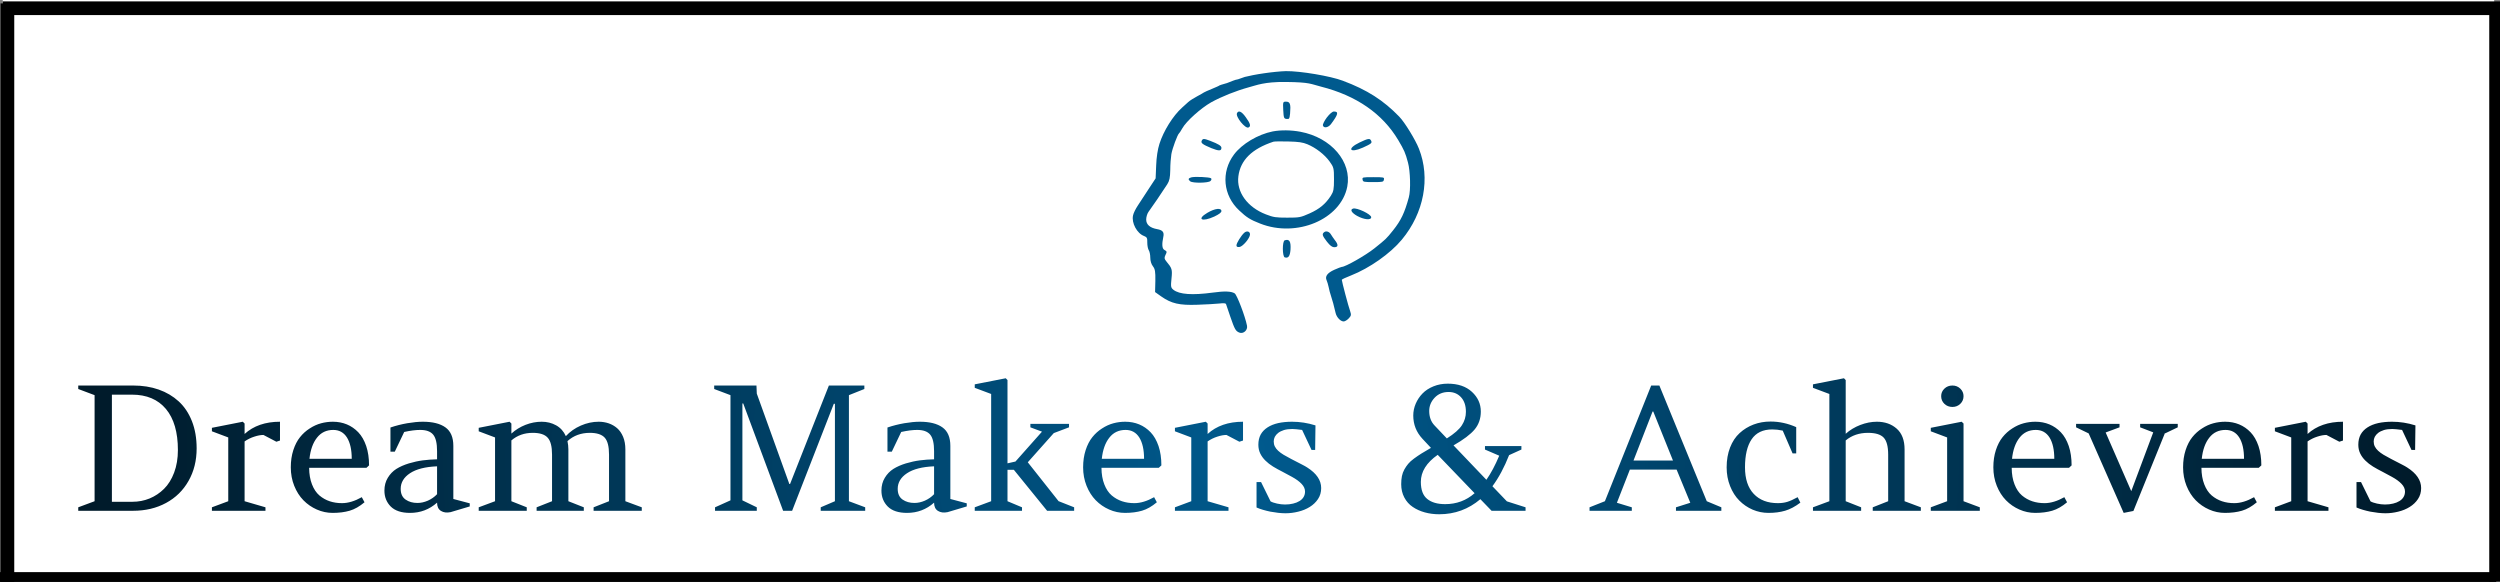 <?xml version="1.0" encoding="utf-8"?>
<svg viewBox="0 0 182.769 42.545" xmlns="http://www.w3.org/2000/svg">
  <rect x="0" y="0" width="182.769" height="42.545" fill="#808080" stroke="none"/>
  <defs>
    <radialGradient id="gradient-11" gradientUnits="userSpaceOnUse" cx="250.094" cy="63.914" r="183.156">
      <stop offset="0" style="stop-color: rgba(0, 90, 142, 1)"/>
      <stop offset="1" style="stop-color: rgba(0, 25, 40, 1)"/>
    </radialGradient>
  </defs>
  <rect x="0.2" width="182.144" height="41.874" style="fill-rule: evenodd; fill: rgb(255, 255, 255);"/>
  <g transform="matrix(0.01, 0, 0, -0.008, 82.595, 24.472)" fill="#000000" stroke="none" style="">
    <path d="M 980 2389 C 928 2380 865 2364 841 2356 C 817 2347 791 2332.351 784 2332.351 C 776 2332.351 742 2315.527 708 2298.527 C 674 2282.527 973.727 2383.261 965.727 2383.261 C 958.727 2383.261 654.42 2283.649 654.42 2277.649 C 654.42 2272.649 548.985 2221.755 541.985 2214.106 C 532.533 2203.778 454 2157 427 2126 C 417 2114 397 2092 382 2075 C 316 2001 247 1863 217 1745 C 204 1695 195 1620 193 1547 L 189 1429 L 138 1332 C 110 1279 74 1211 59 1181 C 43 1151 27 1111 24 1091 C 11 1023 53 925 105 902 C 125 892 129 884 128 842 C 128 814 133 783 139 772 C 145 761 150 730 150 704 C 150 676 157 645 169 626 C 185 600 188 578 187 492 L 185 390 L 230 350 C 304 285 363 268 494 274 C 555 276 626 282 652 285 C 688 290 701 289 704 279 C 706 271 720 220 735 165 C 767 49 774 34 800 20 C 830 4 864 42 857 83 C 844 167 784 364 767 378 C 742 398 692 400 606 385 C 458 360 362 368 319 411 C 300 430 299 440 305 513 C 312 597 309 608 267 671 C 253 692 251 703 260 726 C 273 759 273 761 252 776 C 236 788 234 828 245 893 C 253 937 241 956 200 965 C 147 977 120 1007 120 1053 C 120 1076 128 1109 138 1125 C 157 1156 238 1305 274 1375 C 290 1406 295 1435 296 1505 C 296 1555 300 1620 304 1650 C 311 1702 349 1829 360 1840 C 363 1843 374 1863 384 1886 C 412 1950 519 2070 595 2124 C 672 2177 776 2229 872 2262 C 925 2279 981.287 2312.314 1142.298 2309.947 C 1322.474 2307.298 1322 2291 1399 2267 C 1657 2185 1848 2020 1963 1778 C 2006 1687 2015 1663 2034 1573 C 2051 1495 2055 1320 2040 1255 C 2009 1113 1983 1045 1925 954 C 1875 876 1874 875 1788 789 C 1724 725 1576 620 1550 620 C 1546 620 1521 608 1496 594 C 1444 565 1426 533 1439 498 C 1444 485 1450 457 1454 435 C 1457 413 1465 377 1471 355 C 1482 315 1492 267 1505 198 C 1513 156 1545 117 1567 122 C 1576 124 1592 137 1602 151 C 1619 174 1620 182 1611 216 C 1599 255 1550 489 1550 502 C 1550 506 1580 524 1618 542 C 1752 608 1904 741 1989 869 C 2151 1113 2199 1431 2114 1700 C 2089 1780 2010 1942 1970 1993 C 1854 2143 1735 2238 1558 2321 C 1468 2364 1244 2411 1141 2409 C 1105 2408 1032 2399 980 2389 Z" style="fill: rgb(0, 90, 142);"/>
    <path d="M 1122 2053 C 1125 1982 1127 1975 1146 1972 C 1166 1969 1168 1974 1172 2022 C 1178 2107 1172 2130 1143 2130 C 1120 2130 1119 2129 1122 2053 Z" style="fill: rgb(0, 90, 142);"/>
    <path d="M 784 2025 C 771 1993 845 1880 868 1894 C 887 1905 882 1929 849 1986 C 819 2040 795 2054 784 2025 Z" style="fill: rgb(0, 90, 142);"/>
    <path d="M 1441 1986 C 1423 1956 1410 1923 1412 1913 C 1417 1885 1451 1892 1471 1925 C 1524 2014 1529 2040 1492 2040 C 1481 2040 1461 2018 1441 1986 Z" style="fill: rgb(0, 90, 142);"/>
    <path d="M 1045 1858 C 937 1831 820 1744 762 1647 C 666 1487 682 1273 800 1136 C 854 1072 881 1051 953 1016 C 1220 884 1543 1054 1590 1353 C 1625 1579 1474 1802 1247 1855 C 1178 1871 1105 1872 1045 1858 Z M 1298 1741 C 1360 1709 1425 1646 1461 1583 C 1491 1531 1493 1522 1493 1421 C 1493 1330 1490 1309 1470 1270 C 1431 1195 1388 1150 1315 1109 C 1248 1072 1241 1070 1151 1070 C 1068 1070 1051 1073 995 1100 C 860 1165 779 1304 794 1448 C 809 1596 893 1699 1050 1764 C 1058 1767 1108 1768 1160 1766 C 1234 1764 1265 1758 1298 1741 Z" style="fill: rgb(0, 90, 142);"/>
    <path d="M 526 1773 C 518 1752 532 1739 597 1705 C 651 1678 670 1678 670 1708 C 670 1726 650 1742 588 1772 C 542 1794 534 1794 526 1773 Z" style="fill: rgb(0, 90, 142);"/>
    <path d="M 1680 1757 C 1585 1700 1607 1656 1704 1710 C 1767 1746 1773 1752 1764 1774 C 1755 1797 1742 1794 1680 1757 Z" style="fill: rgb(0, 90, 142);"/>
    <path d="M 449 1438 C 427 1430 425 1419 442 1402 C 460 1384 575 1386 590 1405 C 598 1415 599 1424 594 1430 C 582 1441 474 1447 449 1438 Z" style="fill: rgb(0, 90, 142);"/>
    <path d="M 1702 1418 C 1705 1396 1710 1395 1780 1395 C 1850 1395 1855 1396 1858 1418 C 1861 1439 1859 1440 1780 1440 C 1701 1440 1699 1439 1702 1418 Z" style="fill: rgb(0, 90, 142);"/>
    <path d="M 1633 1153 C 1608 1144 1621 1115 1662 1086 C 1713 1051 1765 1045 1765 1074 C 1765 1101 1661 1163 1633 1153 Z" style="fill: rgb(0, 90, 142);"/>
    <path d="M 567 1114 C 487 1055 527 1028 618 1080 C 653 1101 670 1117 670 1130 C 670 1162 622 1155 567 1114 Z" style="fill: rgb(0, 90, 142);"/>
    <path d="M 837 932 C 814 906 780 837 780 817 C 780 804 786 800 802 802 C 826 805 878 882 879 916 C 880 944 856 953 837 932 Z" style="fill: rgb(0, 90, 142);"/>
    <path d="M 1421 937 C 1404 920 1407 906 1441 851 C 1465 813 1479 800 1496 800 C 1525 800 1526 823 1499 865 C 1489 882 1476 905 1471 916 C 1459 942 1436 952 1421 937 Z" style="fill: rgb(0, 90, 142);"/>
    <path d="M 1133 863 C 1114 856 1115 714 1133 707 C 1159 697 1171 717 1175 776 C 1179 853 1167 877 1133 863 Z" style="fill: rgb(0, 90, 142);"/>
  </g>
  <path d="M 68.493 54.412 L 68.493 53.852 L 76.973 53.852 C 78.406 53.852 79.716 54.069 80.903 54.502 C 82.083 54.935 83.11 55.569 83.983 56.402 C 84.85 57.229 85.53 58.289 86.023 59.582 C 86.51 60.869 86.753 62.332 86.753 63.972 C 86.753 65.939 86.336 67.685 85.503 69.212 C 84.676 70.739 83.52 71.922 82.033 72.762 C 80.546 73.602 78.85 74.022 76.943 74.022 L 68.493 74.022 L 68.493 73.462 L 71.013 72.482 L 71.013 55.402 L 68.493 54.412 Z M 76.783 55.322 L 73.683 55.322 L 73.683 72.572 L 76.863 72.572 C 77.783 72.572 78.66 72.395 79.493 72.042 C 80.326 71.682 81.07 71.165 81.723 70.492 C 82.376 69.819 82.896 68.945 83.283 67.872 C 83.67 66.792 83.863 65.582 83.863 64.242 C 83.863 61.375 83.25 59.172 82.023 57.632 C 80.79 56.092 79.043 55.322 76.783 55.322 ZM 94.149 72.482 L 97.369 73.462 L 97.369 74.022 L 89.109 74.022 L 89.109 73.462 L 91.629 72.482 L 91.629 62.212 L 89.109 61.222 L 89.109 60.662 L 93.869 59.682 L 94.149 59.972 L 94.149 61.652 C 95.529 60.339 97.349 59.682 99.609 59.682 L 99.609 62.712 L 99.049 62.902 L 97.059 61.812 C 96.646 61.812 96.176 61.902 95.649 62.082 C 95.122 62.255 94.622 62.512 94.149 62.852 L 94.149 72.482 ZM 113.345 66.712 L 112.945 67.102 L 104.105 67.102 C 104.111 68.122 104.258 69.012 104.545 69.772 C 104.825 70.525 105.205 71.119 105.685 71.552 C 106.171 71.979 106.705 72.292 107.285 72.492 C 107.858 72.692 108.488 72.792 109.175 72.792 C 110.121 72.792 111.138 72.472 112.225 71.832 L 112.645 72.652 C 111.878 73.325 111.115 73.779 110.355 74.012 C 109.588 74.245 108.715 74.362 107.735 74.362 C 106.888 74.362 106.075 74.182 105.295 73.822 C 104.508 73.462 103.818 72.965 103.225 72.332 C 102.631 71.699 102.158 70.922 101.805 70.002 C 101.451 69.082 101.275 68.089 101.275 67.022 C 101.275 66.009 101.405 65.085 101.665 64.252 C 101.925 63.419 102.268 62.725 102.695 62.172 C 103.121 61.612 103.621 61.142 104.195 60.762 C 104.761 60.375 105.345 60.099 105.945 59.932 C 106.538 59.765 107.145 59.682 107.765 59.682 C 108.538 59.682 109.258 59.825 109.925 60.112 C 110.585 60.399 111.171 60.822 111.685 61.382 C 112.198 61.942 112.605 62.679 112.905 63.592 C 113.198 64.505 113.345 65.545 113.345 66.712 Z M 107.825 61.002 C 106.771 61.002 105.935 61.419 105.315 62.252 C 104.688 63.079 104.301 64.212 104.155 65.652 L 110.675 65.652 C 110.675 64.199 110.431 63.059 109.945 62.232 C 109.451 61.412 108.745 61.002 107.825 61.002 ZM 126.345 72.122 L 128.875 72.822 L 128.875 73.322 L 125.915 74.242 C 125.329 74.369 124.835 74.302 124.435 74.042 C 124.035 73.782 123.835 73.339 123.835 72.712 C 122.649 73.812 121.259 74.362 119.665 74.362 C 118.345 74.362 117.355 74.022 116.695 73.342 C 116.042 72.655 115.715 71.799 115.715 70.772 C 115.715 69.992 115.889 69.305 116.235 68.712 C 116.582 68.112 117.022 67.635 117.555 67.282 C 118.095 66.929 118.739 66.632 119.485 66.392 C 120.232 66.159 120.952 65.995 121.645 65.902 C 122.339 65.809 123.069 65.752 123.835 65.732 L 123.835 64.422 C 123.835 63.149 123.635 62.262 123.235 61.762 C 122.835 61.255 122.169 61.002 121.235 61.002 C 120.535 61.002 119.712 61.112 118.765 61.332 L 117.315 64.502 L 116.645 64.502 L 116.645 60.612 C 117.465 60.319 118.332 60.089 119.245 59.922 C 120.152 59.762 120.952 59.682 121.645 59.682 C 123.152 59.682 124.312 59.985 125.125 60.592 C 125.939 61.199 126.345 62.192 126.345 63.572 L 126.345 72.122 Z M 120.815 72.762 C 121.335 72.762 121.869 72.639 122.415 72.392 C 122.962 72.139 123.435 71.792 123.835 71.352 L 123.835 66.862 C 122.009 66.942 120.619 67.312 119.665 67.972 C 118.705 68.632 118.225 69.472 118.225 70.492 C 118.225 71.279 118.479 71.855 118.985 72.222 C 119.485 72.582 120.095 72.762 120.815 72.762 ZM 135.298 72.482 L 137.668 73.462 L 137.668 74.022 L 130.258 74.022 L 130.258 73.462 L 132.778 72.482 L 132.778 62.212 L 130.258 61.222 L 130.258 60.662 L 135.018 59.682 L 135.298 59.972 L 135.298 61.592 C 135.925 60.992 136.652 60.522 137.478 60.182 C 138.298 59.849 139.128 59.682 139.968 59.682 C 140.788 59.682 141.532 59.875 142.198 60.262 C 142.865 60.649 143.365 61.229 143.698 62.002 C 144.332 61.282 145.102 60.715 146.008 60.302 C 146.915 59.889 147.832 59.682 148.758 59.682 C 149.305 59.682 149.822 59.769 150.308 59.942 C 150.788 60.115 151.222 60.375 151.608 60.722 C 151.995 61.075 152.305 61.545 152.538 62.132 C 152.765 62.712 152.878 63.382 152.878 64.142 L 152.878 72.482 L 155.408 73.462 L 155.408 74.022 L 147.978 74.022 L 147.978 73.462 L 150.358 72.482 L 150.358 64.972 C 150.358 63.665 150.135 62.755 149.688 62.242 C 149.235 61.729 148.472 61.472 147.398 61.472 C 146.038 61.472 144.888 61.915 143.948 62.802 C 144.042 63.255 144.088 63.702 144.088 64.142 L 144.088 72.482 L 146.468 73.462 L 146.468 74.022 L 139.188 74.022 L 139.188 73.462 L 141.568 72.482 L 141.568 64.972 C 141.568 63.665 141.342 62.755 140.888 62.242 C 140.442 61.729 139.678 61.472 138.598 61.472 C 137.305 61.472 136.205 61.879 135.298 62.692 L 135.298 72.482 ZM 178.278 69.712 L 184.268 53.852 L 189.738 53.852 L 189.738 54.412 L 187.358 55.402 L 187.358 72.482 L 189.868 73.462 L 189.868 74.022 L 183.008 74.022 L 183.008 73.462 L 185.198 72.482 L 185.198 56.792 L 185.028 56.792 L 178.598 74.022 L 177.208 74.022 L 171.058 56.742 L 170.928 56.742 L 170.928 72.342 L 173.148 73.462 L 173.148 74.022 L 166.708 74.022 L 166.708 73.462 L 169.088 72.342 L 169.088 55.402 L 166.578 54.412 L 166.578 53.852 L 173.098 53.852 L 173.148 55.152 L 178.168 69.712 L 178.278 69.712 ZM 203.002 72.122 L 205.532 72.822 L 205.532 73.322 L 202.572 74.242 C 201.985 74.369 201.492 74.302 201.092 74.042 C 200.692 73.782 200.492 73.339 200.492 72.712 C 199.305 73.812 197.915 74.362 196.322 74.362 C 195.002 74.362 194.012 74.022 193.352 73.342 C 192.699 72.655 192.372 71.799 192.372 70.772 C 192.372 69.992 192.545 69.305 192.892 68.712 C 193.239 68.112 193.679 67.635 194.212 67.282 C 194.752 66.929 195.395 66.632 196.142 66.392 C 196.889 66.159 197.609 65.995 198.302 65.902 C 198.995 65.809 199.725 65.752 200.492 65.732 L 200.492 64.422 C 200.492 63.149 200.292 62.262 199.892 61.762 C 199.492 61.255 198.825 61.002 197.892 61.002 C 197.192 61.002 196.369 61.112 195.422 61.332 L 193.972 64.502 L 193.302 64.502 L 193.302 60.612 C 194.122 60.319 194.989 60.089 195.902 59.922 C 196.809 59.762 197.609 59.682 198.302 59.682 C 199.809 59.682 200.969 59.985 201.782 60.592 C 202.595 61.199 203.002 62.192 203.002 63.572 L 203.002 72.122 Z M 197.472 72.762 C 197.992 72.762 198.525 72.639 199.072 72.392 C 199.619 72.139 200.092 71.792 200.492 71.352 L 200.492 66.862 C 198.665 66.942 197.275 67.312 196.322 67.972 C 195.362 68.632 194.882 69.472 194.882 70.492 C 194.882 71.279 195.135 71.855 195.642 72.222 C 196.142 72.582 196.752 72.762 197.472 72.762 ZM 211.815 72.482 L 214.055 73.462 L 214.055 74.022 L 206.765 74.022 L 206.765 73.462 L 209.295 72.482 L 209.295 55.212 L 206.765 54.222 L 206.765 53.662 L 211.545 52.682 L 211.815 52.972 L 211.815 66.382 L 213.045 66.092 L 217.135 61.282 L 215.345 60.582 L 215.345 60.022 L 221.305 60.022 L 221.305 60.582 L 218.955 61.512 L 214.945 66.212 L 219.715 72.502 L 219.715 72.482 L 222.095 73.462 L 222.095 74.022 L 217.925 74.022 L 212.795 67.422 L 211.815 67.422 L 211.815 72.482 ZM 235.55 66.712 L 235.15 67.102 L 226.31 67.102 C 226.317 68.122 226.463 69.012 226.75 69.772 C 227.03 70.525 227.41 71.119 227.89 71.552 C 228.377 71.979 228.91 72.292 229.49 72.492 C 230.063 72.692 230.693 72.792 231.38 72.792 C 232.327 72.792 233.343 72.472 234.43 71.832 L 234.85 72.652 C 234.083 73.325 233.32 73.779 232.56 74.012 C 231.793 74.245 230.92 74.362 229.94 74.362 C 229.093 74.362 228.28 74.182 227.5 73.822 C 226.713 73.462 226.023 72.965 225.43 72.332 C 224.837 71.699 224.363 70.922 224.01 70.002 C 223.657 69.082 223.48 68.089 223.48 67.022 C 223.48 66.009 223.61 65.085 223.87 64.252 C 224.13 63.419 224.473 62.725 224.9 62.172 C 225.327 61.612 225.827 61.142 226.4 60.762 C 226.967 60.375 227.55 60.099 228.15 59.932 C 228.743 59.765 229.35 59.682 229.97 59.682 C 230.743 59.682 231.463 59.825 232.13 60.112 C 232.79 60.399 233.377 60.822 233.89 61.382 C 234.403 61.942 234.81 62.679 235.11 63.592 C 235.403 64.505 235.55 65.545 235.55 66.712 Z M 230.03 61.002 C 228.977 61.002 228.14 61.419 227.52 62.252 C 226.893 63.079 226.507 64.212 226.36 65.652 L 232.88 65.652 C 232.88 64.199 232.637 63.059 232.15 62.232 C 231.657 61.412 230.95 61.002 230.03 61.002 ZM 242.681 72.482 L 245.901 73.462 L 245.901 74.022 L 237.641 74.022 L 237.641 73.462 L 240.161 72.482 L 240.161 62.212 L 237.641 61.222 L 237.641 60.662 L 242.401 59.682 L 242.681 59.972 L 242.681 61.652 C 244.061 60.339 245.881 59.682 248.141 59.682 L 248.141 62.712 L 247.581 62.902 L 245.591 61.812 C 245.177 61.812 244.707 61.902 244.181 62.082 C 243.654 62.255 243.154 62.512 242.681 62.852 L 242.681 72.482 ZM 250.227 69.402 L 250.927 69.402 L 252.387 72.502 C 252.507 72.575 252.653 72.642 252.827 72.702 C 253 72.762 253.187 72.815 253.387 72.862 C 253.587 72.909 253.793 72.945 254.007 72.972 C 254.213 72.999 254.417 73.012 254.617 73.012 C 255.083 73.012 255.503 72.962 255.877 72.862 C 256.257 72.769 256.583 72.632 256.857 72.452 C 257.13 72.279 257.34 72.062 257.487 71.802 C 257.633 71.542 257.707 71.249 257.707 70.922 C 257.707 70.489 257.53 70.079 257.177 69.692 C 256.83 69.305 256.337 68.929 255.697 68.562 L 254.237 67.742 C 253.717 67.469 253.23 67.189 252.777 66.902 C 252.323 66.609 251.93 66.289 251.597 65.942 C 251.257 65.595 250.99 65.212 250.797 64.792 C 250.603 64.372 250.507 63.902 250.507 63.382 C 250.507 62.755 250.627 62.209 250.867 61.742 C 251.113 61.282 251.467 60.899 251.927 60.592 C 252.38 60.285 252.927 60.055 253.567 59.902 C 254.213 59.755 254.927 59.682 255.707 59.682 C 256.913 59.682 258.117 59.879 259.317 60.272 L 259.267 64.222 L 258.707 64.222 L 257.257 61.002 C 256.91 60.962 256.61 60.925 256.357 60.892 C 256.11 60.865 255.903 60.852 255.737 60.852 C 255.243 60.852 254.817 60.909 254.457 61.022 C 254.097 61.142 253.8 61.295 253.567 61.482 C 253.34 61.669 253.167 61.879 253.047 62.112 C 252.933 62.352 252.877 62.599 252.877 62.852 C 252.877 63.152 252.933 63.422 253.047 63.662 C 253.167 63.909 253.337 64.139 253.557 64.352 C 253.783 64.572 254.063 64.789 254.397 65.002 C 254.737 65.215 255.13 65.442 255.577 65.682 C 256.21 66.029 256.737 66.312 257.157 66.532 C 257.57 66.752 257.867 66.925 258.047 67.052 C 259.48 68.005 260.197 69.109 260.197 70.362 C 260.197 71.035 260.033 71.625 259.707 72.132 C 259.387 72.639 258.963 73.062 258.437 73.402 C 257.917 73.742 257.327 73.995 256.667 74.162 C 256.013 74.335 255.353 74.422 254.687 74.422 C 254.34 74.422 253.967 74.399 253.567 74.352 C 253.167 74.305 252.763 74.242 252.357 74.162 C 251.957 74.075 251.573 73.975 251.207 73.862 C 250.84 73.749 250.513 73.625 250.227 73.492 L 250.227 69.402 ZM 287.659 65.152 L 285.459 64.162 L 285.459 63.602 L 291.079 63.602 L 291.079 64.162 L 289.179 65.062 C 288.445 67.015 287.589 68.685 286.609 70.072 L 288.839 72.502 L 291.719 73.462 L 291.719 74.022 L 286.479 74.022 L 284.749 72.152 C 282.922 73.772 280.805 74.582 278.399 74.582 C 277.612 74.582 276.872 74.482 276.179 74.282 C 275.485 74.082 274.865 73.789 274.319 73.402 C 273.772 73.022 273.339 72.515 273.019 71.882 C 272.699 71.249 272.539 70.535 272.539 69.742 C 272.539 69.262 272.575 68.829 272.649 68.442 C 272.722 68.062 272.849 67.702 273.029 67.362 C 273.209 67.029 273.405 66.729 273.619 66.462 C 273.825 66.195 274.125 65.912 274.519 65.612 C 274.912 65.312 275.292 65.042 275.659 64.802 C 276.032 64.562 276.522 64.259 277.129 63.892 L 275.819 62.432 C 274.872 61.372 274.399 60.122 274.399 58.682 C 274.399 58.029 274.525 57.392 274.779 56.772 C 275.032 56.159 275.382 55.612 275.829 55.132 C 276.275 54.652 276.839 54.269 277.519 53.982 C 278.199 53.695 278.932 53.552 279.719 53.552 C 281.292 53.552 282.535 53.992 283.449 54.872 C 284.362 55.752 284.819 56.809 284.819 58.042 C 284.819 59.162 284.502 60.122 283.869 60.922 C 283.235 61.715 282.149 62.572 280.609 63.492 L 285.679 69.032 C 286.379 67.985 287.039 66.692 287.659 65.152 Z M 279.319 72.952 C 281.072 72.952 282.585 72.365 283.859 71.192 L 278.169 65.012 C 276.435 66.279 275.569 67.732 275.569 69.372 C 275.569 70.652 275.899 71.569 276.559 72.122 C 277.212 72.675 278.132 72.952 279.319 72.952 Z M 276.859 57.942 C 276.859 58.909 277.135 59.692 277.689 60.292 L 279.579 62.372 C 280.719 61.619 281.492 60.912 281.899 60.252 C 282.312 59.585 282.519 58.865 282.519 58.092 C 282.519 57.092 282.269 56.309 281.769 55.742 C 281.275 55.175 280.635 54.892 279.849 54.892 C 278.969 54.892 278.249 55.202 277.689 55.822 C 277.135 56.442 276.859 57.149 276.859 57.942 ZM 317.127 72.732 L 315.017 67.392 L 307.807 67.392 L 305.807 72.732 L 308.107 73.462 L 308.107 74.022 L 301.587 74.022 L 301.587 73.462 L 303.957 72.482 L 311.097 53.852 L 312.357 53.852 L 319.667 72.482 L 321.917 73.462 L 321.917 74.022 L 314.917 74.022 L 314.917 73.462 L 317.127 72.732 Z M 311.417 58.042 L 311.307 58.042 L 308.367 65.932 L 314.457 65.932 L 311.417 58.042 ZM 329.194 74.362 C 328.34 74.362 327.524 74.189 326.744 73.842 C 325.964 73.489 325.277 72.999 324.684 72.372 C 324.09 71.752 323.617 70.975 323.264 70.042 C 322.91 69.115 322.734 68.109 322.734 67.022 C 322.734 65.849 322.91 64.785 323.264 63.832 C 323.617 62.885 324.107 62.112 324.734 61.512 C 325.36 60.912 326.077 60.452 326.884 60.132 C 327.697 59.812 328.574 59.652 329.514 59.652 C 330.854 59.652 332.17 59.952 333.464 60.552 L 333.464 64.782 L 332.904 64.782 L 331.384 61.112 C 330.837 60.985 330.297 60.922 329.764 60.922 C 328.33 60.922 327.27 61.452 326.584 62.512 C 325.904 63.565 325.564 65.069 325.564 67.022 C 325.564 68.882 326.014 70.309 326.914 71.302 C 327.814 72.295 329.054 72.792 330.634 72.792 C 331.174 72.792 331.66 72.722 332.094 72.582 C 332.527 72.442 333.057 72.192 333.684 71.832 L 334.104 72.712 C 333.297 73.345 332.514 73.779 331.754 74.012 C 331 74.245 330.147 74.362 329.194 74.362 ZM 341.097 72.482 L 343.477 73.462 L 343.477 74.022 L 336.047 74.022 L 336.047 73.462 L 338.577 72.482 L 338.577 55.212 L 336.047 54.222 L 336.047 53.662 L 340.827 52.682 L 341.097 52.972 L 341.097 61.622 C 341.737 61.022 342.487 60.549 343.347 60.202 C 344.214 59.855 345.067 59.682 345.907 59.682 C 347.141 59.682 348.161 60.055 348.967 60.802 C 349.774 61.549 350.177 62.662 350.177 64.142 L 350.177 72.482 L 352.687 73.462 L 352.687 74.022 L 345.267 74.022 L 345.267 73.462 L 347.647 72.482 L 347.647 64.972 C 347.647 63.659 347.414 62.745 346.947 62.232 C 346.481 61.725 345.677 61.472 344.537 61.472 C 343.184 61.472 342.037 61.879 341.097 62.692 L 341.097 72.482 ZM 359.271 72.482 L 361.781 73.462 L 361.781 74.022 L 354.221 74.022 L 354.221 73.462 L 356.741 72.482 L 356.741 62.212 L 354.221 61.222 L 354.221 60.662 L 358.981 59.682 L 359.271 59.972 L 359.271 72.482 Z M 355.821 55.562 C 355.821 55.089 355.987 54.685 356.321 54.352 C 356.654 54.019 357.067 53.852 357.561 53.852 C 358.034 53.852 358.437 54.019 358.771 54.352 C 359.104 54.685 359.271 55.089 359.271 55.562 C 359.271 56.055 359.104 56.469 358.771 56.802 C 358.437 57.135 358.034 57.302 357.561 57.302 C 357.067 57.302 356.654 57.135 356.321 56.802 C 355.987 56.469 355.821 56.055 355.821 55.562 ZM 375.939 66.712 L 375.539 67.102 L 366.699 67.102 C 366.706 68.122 366.853 69.012 367.139 69.772 C 367.419 70.525 367.799 71.119 368.279 71.552 C 368.766 71.979 369.299 72.292 369.879 72.492 C 370.453 72.692 371.083 72.792 371.769 72.792 C 372.716 72.792 373.733 72.472 374.819 71.832 L 375.239 72.652 C 374.473 73.325 373.709 73.779 372.949 74.012 C 372.183 74.245 371.309 74.362 370.329 74.362 C 369.483 74.362 368.669 74.182 367.889 73.822 C 367.103 73.462 366.413 72.965 365.819 72.332 C 365.226 71.699 364.753 70.922 364.399 70.002 C 364.046 69.082 363.869 68.089 363.869 67.022 C 363.869 66.009 363.999 65.085 364.259 64.252 C 364.519 63.419 364.863 62.725 365.289 62.172 C 365.716 61.612 366.216 61.142 366.789 60.762 C 367.356 60.375 367.939 60.099 368.539 59.932 C 369.133 59.765 369.739 59.682 370.359 59.682 C 371.133 59.682 371.853 59.825 372.519 60.112 C 373.179 60.399 373.766 60.822 374.279 61.382 C 374.793 61.942 375.199 62.679 375.499 63.592 C 375.793 64.505 375.939 65.545 375.939 66.712 Z M 370.419 61.002 C 369.366 61.002 368.529 61.419 367.909 62.252 C 367.283 63.079 366.896 64.212 366.749 65.652 L 373.269 65.652 C 373.269 64.199 373.026 63.059 372.539 62.232 C 372.046 61.412 371.339 61.002 370.419 61.002 ZM 386.51 60.022 L 392.31 60.022 L 392.31 60.582 L 390.35 61.562 L 390.35 61.472 L 385.47 74.052 L 383.97 74.362 L 378.57 61.562 L 376.63 60.582 L 376.63 60.022 L 383.33 60.022 L 383.33 60.582 L 381.19 61.412 L 385.14 70.862 L 388.53 61.392 L 386.51 60.582 L 386.51 60.022 ZM 405.203 66.712 L 404.803 67.102 L 395.963 67.102 C 395.97 68.122 396.117 69.012 396.403 69.772 C 396.683 70.525 397.063 71.119 397.543 71.552 C 398.03 71.979 398.563 72.292 399.143 72.492 C 399.717 72.692 400.347 72.792 401.033 72.792 C 401.98 72.792 402.997 72.472 404.083 71.832 L 404.503 72.652 C 403.737 73.325 402.973 73.779 402.213 74.012 C 401.447 74.245 400.573 74.362 399.593 74.362 C 398.747 74.362 397.933 74.182 397.153 73.822 C 396.367 73.462 395.677 72.965 395.083 72.332 C 394.49 71.699 394.017 70.922 393.663 70.002 C 393.31 69.082 393.133 68.089 393.133 67.022 C 393.133 66.009 393.263 65.085 393.523 64.252 C 393.783 63.419 394.127 62.725 394.553 62.172 C 394.98 61.612 395.48 61.142 396.053 60.762 C 396.62 60.375 397.203 60.099 397.803 59.932 C 398.397 59.765 399.003 59.682 399.623 59.682 C 400.397 59.682 401.117 59.825 401.783 60.112 C 402.443 60.399 403.03 60.822 403.543 61.382 C 404.057 61.942 404.463 62.679 404.763 63.592 C 405.057 64.505 405.203 65.545 405.203 66.712 Z M 399.683 61.002 C 398.63 61.002 397.793 61.419 397.173 62.252 C 396.547 63.079 396.16 64.212 396.013 65.652 L 402.533 65.652 C 402.533 64.199 402.29 63.059 401.803 62.232 C 401.31 61.412 400.603 61.002 399.683 61.002 ZM 412.334 72.482 L 415.554 73.462 L 415.554 74.022 L 407.294 74.022 L 407.294 73.462 L 409.814 72.482 L 409.814 62.212 L 407.294 61.222 L 407.294 60.662 L 412.054 59.682 L 412.334 59.972 L 412.334 61.652 C 413.714 60.339 415.534 59.682 417.794 59.682 L 417.794 62.712 L 417.234 62.902 L 415.244 61.812 C 414.831 61.812 414.361 61.902 413.834 62.082 C 413.307 62.255 412.807 62.512 412.334 62.852 L 412.334 72.482 ZM 419.88 69.402 L 420.58 69.402 L 422.04 72.502 C 422.16 72.575 422.306 72.642 422.48 72.702 C 422.653 72.762 422.84 72.815 423.04 72.862 C 423.24 72.909 423.446 72.945 423.66 72.972 C 423.866 72.999 424.07 73.012 424.27 73.012 C 424.736 73.012 425.156 72.962 425.53 72.862 C 425.91 72.769 426.236 72.632 426.51 72.452 C 426.783 72.279 426.993 72.062 427.14 71.802 C 427.286 71.542 427.36 71.249 427.36 70.922 C 427.36 70.489 427.183 70.079 426.83 69.692 C 426.483 69.305 425.99 68.929 425.35 68.562 L 423.89 67.742 C 423.37 67.469 422.883 67.189 422.43 66.902 C 421.976 66.609 421.583 66.289 421.25 65.942 C 420.91 65.595 420.643 65.212 420.45 64.792 C 420.256 64.372 420.16 63.902 420.16 63.382 C 420.16 62.755 420.28 62.209 420.52 61.742 C 420.766 61.282 421.12 60.899 421.58 60.592 C 422.033 60.285 422.58 60.055 423.22 59.902 C 423.866 59.755 424.58 59.682 425.36 59.682 C 426.566 59.682 427.77 59.879 428.97 60.272 L 428.92 64.222 L 428.36 64.222 L 426.91 61.002 C 426.563 60.962 426.263 60.925 426.01 60.892 C 425.763 60.865 425.556 60.852 425.39 60.852 C 424.896 60.852 424.47 60.909 424.11 61.022 C 423.75 61.142 423.453 61.295 423.22 61.482 C 422.993 61.669 422.82 61.879 422.7 62.112 C 422.586 62.352 422.53 62.599 422.53 62.852 C 422.53 63.152 422.586 63.422 422.7 63.662 C 422.82 63.909 422.99 64.139 423.21 64.352 C 423.436 64.572 423.716 64.789 424.05 65.002 C 424.39 65.215 424.783 65.442 425.23 65.682 C 425.863 66.029 426.39 66.312 426.81 66.532 C 427.223 66.752 427.52 66.925 427.7 67.052 C 429.133 68.005 429.85 69.109 429.85 70.362 C 429.85 71.035 429.686 71.625 429.36 72.132 C 429.04 72.639 428.616 73.062 428.09 73.402 C 427.57 73.742 426.98 73.995 426.32 74.162 C 425.666 74.335 425.006 74.422 424.34 74.422 C 423.993 74.422 423.62 74.399 423.22 74.352 C 422.82 74.305 422.416 74.242 422.01 74.162 C 421.61 74.075 421.226 73.975 420.86 73.862 C 420.493 73.749 420.166 73.625 419.88 73.492 L 419.88 69.402 Z" transform="matrix(0.474, 0, 0, 0.454, -26.745, 3.736)" style="fill: url(#gradient-11); fill-rule: evenodd; white-space: pre;"/>
  <line style="stroke: rgb(0, 0, 0); mix-blend-mode: multiply;" x1="182.493" y1="42.325" x2="0" y2="42.325"/>
  <line style="stroke: rgb(0, 0, 0); mix-blend-mode: multiply;" x1="182.769" y1="0.602" x2="0.201" y2="0.602"/>
  <line style="stroke: rgb(0, 0, 0); mix-blend-mode: multiply;" x1="182.483" y1="0.192" x2="182.483" y2="42.517"/>
  <line style="stroke: rgb(0, 0, 0); mix-blend-mode: multiply;" x1="0.542" y1="0.248" x2="0.542" y2="42.545"/>
</svg>